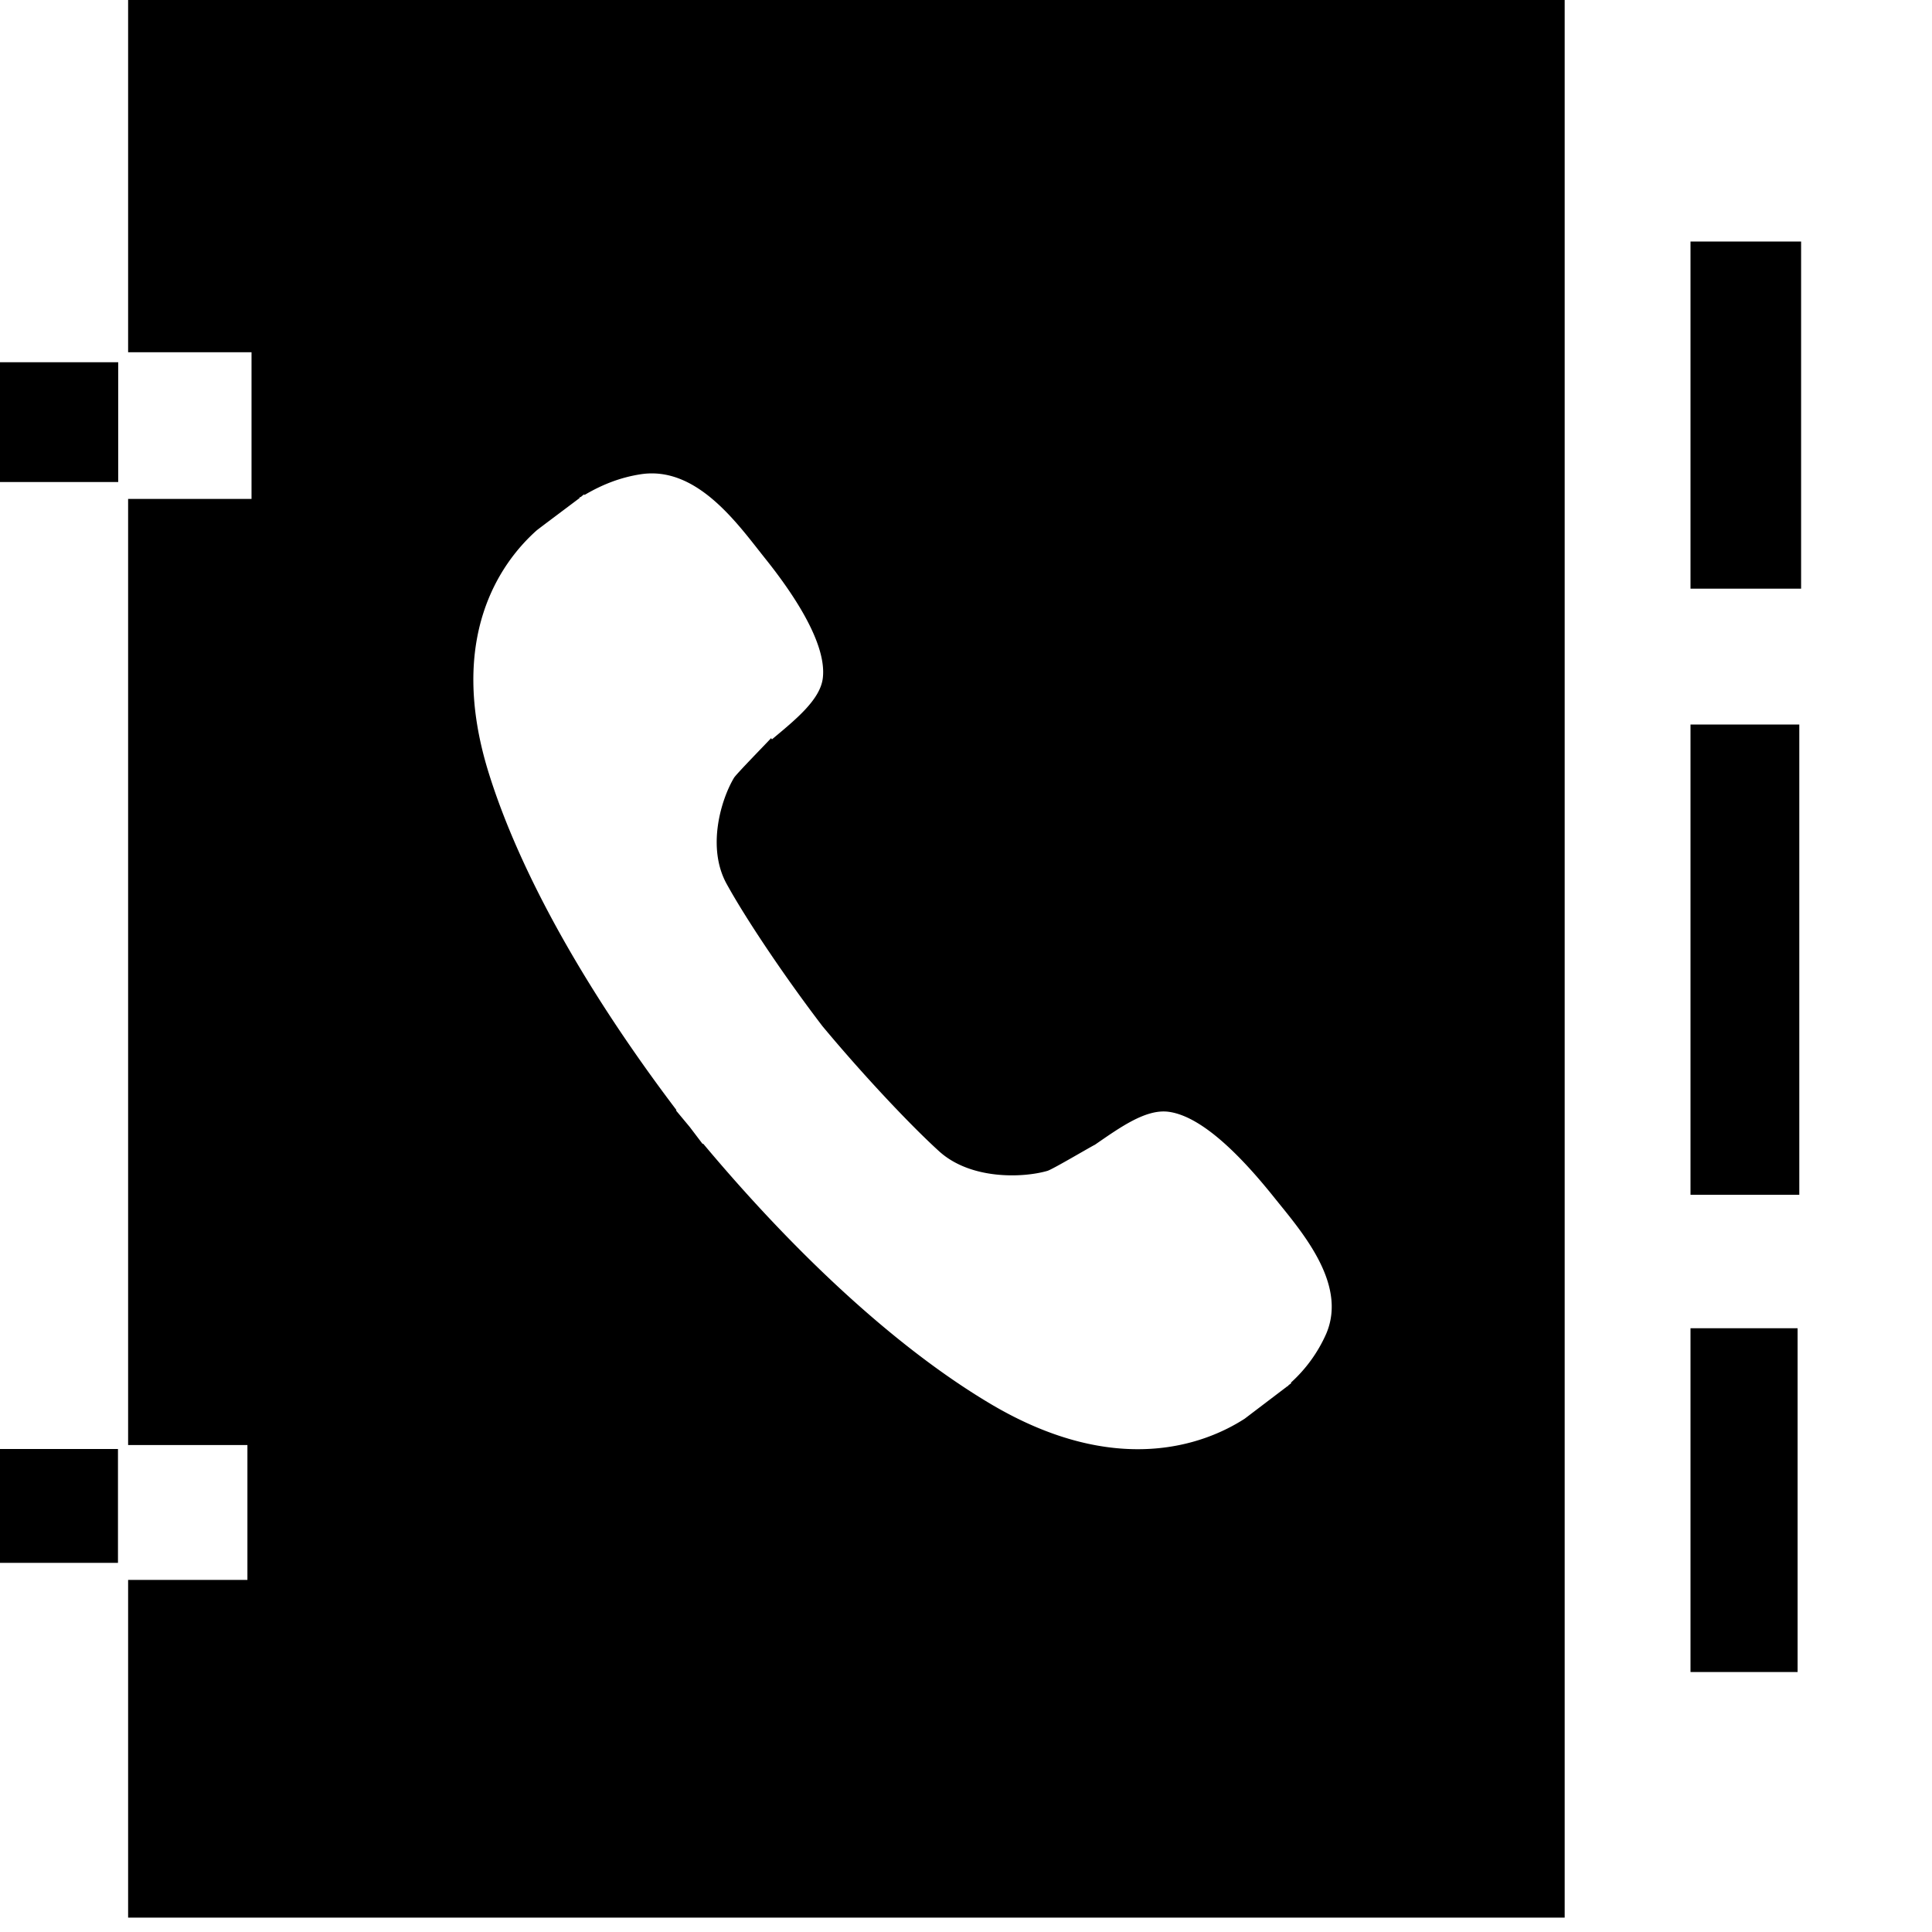 <svg xmlns="http://www.w3.org/2000/svg" width="3em" height="3em" viewBox="0 0 16 16"><path fill="currentColor" fill-rule="evenodd" d="M1.061 2.917h1.022v1.215H1.061v7.835h.988v1.117h-.988v2.797h11.897V0H1.061zm3.384 1.475c.03-.024.271-.204.357-.269l-.006-.002l.017-.007c.005-.006.021-.017.024-.02l.004.005c.146-.086.297-.146.469-.172c.462-.068.799.412 1.018.687c.219.272.523.706.486 1.003c-.022.179-.227.344-.421.506l-.007-.01c-.053.057-.287.296-.307.328c-.107.178-.23.581-.058.885c.163.295.485.773.79 1.172c.322.387.717.81.967 1.037c.262.237.693.22.895.162c.039-.01.354-.197.395-.217c.209-.144.42-.296.607-.273c.303.038.656.434.875.707c.219.274.613.712.433 1.132a1.2 1.2 0 0 1-.293.405l.004.004l-.022.016l-.006.008l-.004.001l-.354.269c-.336.217-1.066.488-2.092-.115c-.761-.449-1.596-1.211-2.393-2.163l-.004.003l-.107-.141l-.114-.137l.004-.003c-.748-.987-1.298-1.965-1.556-2.796c-.347-1.12.102-1.741.399-2.005M0 3h.979v.992H0zm0 9h.977v.943H0zM14 2h.916v2.875H14zm0 9h.887v2.847H14zm0-5h.901v3.895H14z"/></svg>